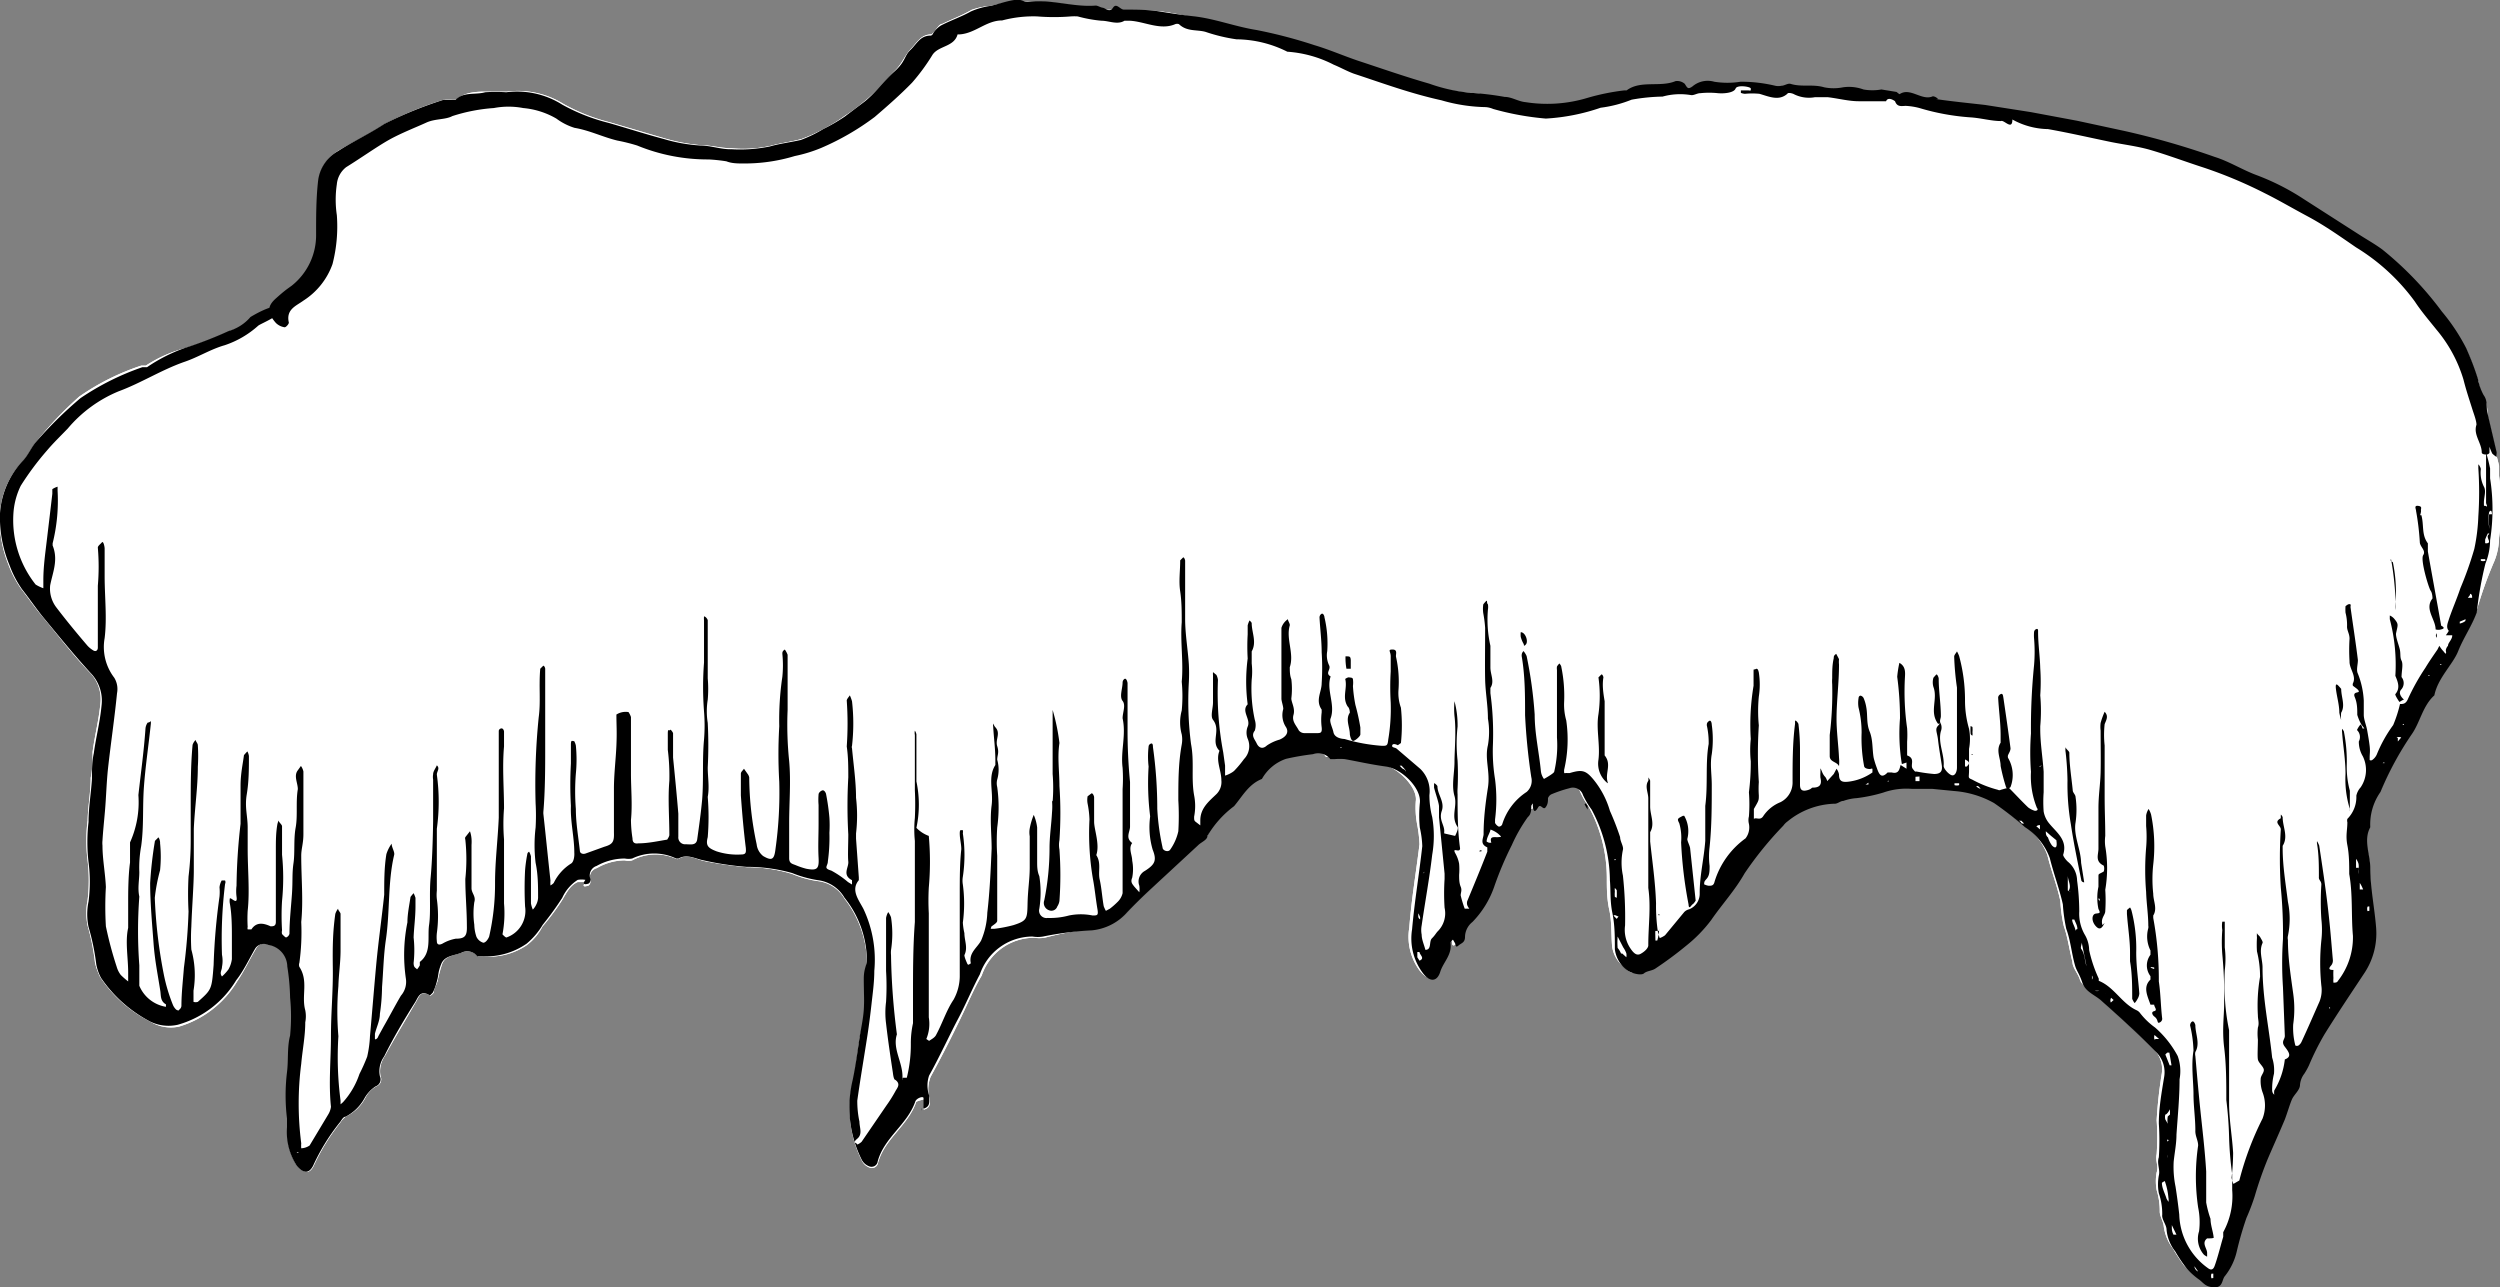 <svg xmlns="http://www.w3.org/2000/svg" viewBox="0 0 80.75 41.58"><rect x="0" y="0" width="80.75" height="41.58" fill="#808080" stroke="none"/><defs><style>.cls-1{fill:#fff;}</style></defs><title>snow-medium</title><g id="Layer_2" data-name="Layer 2"><g id="snow-medium"><path id="void" class="cls-1" d="M80.63,14.67c-.09-.42-.2-.86-.29-1.28,0-.18,0-.37-.13-.56a1.91,1.91,0,0,1-.16-.51c-.13-.34-.23-.7-.38-1a7.2,7.2,0,0,0-.8-1.18,9.71,9.71,0,0,0-1.93-2c-.23-.18-.48-.32-.72-.48-.6-.39-1.2-.78-1.81-1.16a8.3,8.3,0,0,0-1.54-.79c-.45-.17-.87-.42-1.33-.56a24.57,24.57,0,0,0-2.91-.85l-1.55-.33-1.49-.28c-.48-.08-1-.16-1.47-.22s-1-.13-1.6-.2c-.07,0-.12-.09-.15-.09-.35.17-.73-.31-1.07-.06,0,0-.07-.06-.11-.08l-.49-.08c-.19,0-.37.05-.59-.06a1.18,1.18,0,0,0-.64,0,1.66,1.66,0,0,1-.63,0c-.36-.11-.7,0-1.06-.12-.1,0-.21.05-.32.07a.64.64,0,0,1-.2,0,4.22,4.22,0,0,0-1.11-.14,2.48,2.48,0,0,1-.86,0,.7.7,0,0,0-.68.15c-.15.09-.17.06-.26-.07a.39.39,0,0,0-.31-.1c-.48.21-1.12,0-1.58.3,0,0,0,0-.07,0a6.6,6.6,0,0,0-1.19.24,4.42,4.42,0,0,1-2,.14c-.23,0-.45-.13-.68-.17S47.82,3,47.47,3a5.3,5.3,0,0,1-1.37-.28c-.78-.23-1.55-.5-2.32-.76-.46-.16-.92-.35-1.4-.49A17.57,17.57,0,0,0,40.52,1c-.65-.1-1.3-.36-2-.44C38.17.48,37.79.4,37.41.36s-.77,0-1.15,0c-.12,0-.33-.1-.35-.06s-.22,0-.33,0-.16-.07-.23-.07C34.63.23,33.89,0,33.17.06c-.14,0-.31-.07-.44,0A6.18,6.18,0,0,0,32,.19a2.35,2.35,0,0,0-.62.13c-.31.18-.63.3-.94.45-.11,0-.19.18-.29.28s0,.06-.06.06c-.35,0-.48.28-.66.46s-.31.51-.52.71-.6.69-1,1a5.22,5.22,0,0,1-.62.46,5.16,5.16,0,0,1-.68.42,5.26,5.26,0,0,1-.72.33c-.33.09-.67.13-1,.22a4.06,4.06,0,0,1-1.25.08c-.34,0-.68-.1-1-.1a6,6,0,0,1-1.17-.22l-1.77-.52a6,6,0,0,1-1.51-.6,2.78,2.78,0,0,0-1.81-.39c-.22,0-.47,0-.69,0s-.68,0-.94.25c0,0-.09,0-.14,0a.55.55,0,0,0-.24,0A11.36,11.36,0,0,0,12.44,4c-.48.33-1,.56-1.51.87a1.31,1.31,0,0,0-.64,1.06c0,.56,0,1.13,0,1.69a2.12,2.12,0,0,1-.81,1.65c-.17.13-.34.28-.5.43a.47.47,0,0,0-.21.28v0a6.39,6.39,0,0,1-.59.25l0,0a1.23,1.23,0,0,1-.7.44A9.72,9.72,0,0,1,6,11.24a4.3,4.3,0,0,0-1.29.57l-.15,0a7.74,7.74,0,0,0-2,1A11.69,11.69,0,0,0,1.15,14.3c-.13.18-.23.39-.37.56A2.64,2.64,0,0,0,0,16.58a3.81,3.81,0,0,0,.27,1.65A3.42,3.42,0,0,0,.67,19c.21.27.41.56.64.84.52.62,1,1.26,1.57,1.86a1.23,1.23,0,0,1,.36,1.05c-.05.52-.18,1-.25,1.54,0,.27,0,.55-.06.83,0,.46-.09.93-.1,1.38a5.14,5.14,0,0,0,0,1.3,5.41,5.41,0,0,1,0,1.27,2.09,2.09,0,0,0,0,.83,7.4,7.4,0,0,1,.24,1.21,2.6,2.6,0,0,0,.16.44A4.23,4.23,0,0,0,4.86,33a1.26,1.26,0,0,0,.92.16A3.28,3.28,0,0,0,7.66,31.7c.23-.34.4-.71.61-1.06.09-.16.22-.19.42-.13a.73.73,0,0,1,.63.7,8.74,8.74,0,0,1,.09,1,9.93,9.93,0,0,1,0,1.22c-.07.4-.06.8-.11,1.2a5.64,5.64,0,0,0,0,1.48,2.81,2.81,0,0,0,0,.29,1.94,1.94,0,0,0,.3,1.26c.23.25.4.26.53,0a6.93,6.93,0,0,1,.86-1.4.73.73,0,0,1,.19-.2,1.39,1.39,0,0,0,.62-.6.9.9,0,0,1,.35-.37.24.24,0,0,0,.14-.33.86.86,0,0,1,.14-.65c.32-.59.67-1.16,1-1.74.09-.14.15-.42.47-.21a.3.3,0,0,0,.11-.1c0-.13.1-.26.13-.4a4.42,4.42,0,0,1,.14-.52c.1-.28.41-.28.65-.38a.44.44,0,0,1,.51.13s.11,0,.16,0A2.16,2.16,0,0,0,17,30.54a1.73,1.73,0,0,0,.52-.61,7.67,7.67,0,0,0,.64-.86c.14-.23.25-.47.5-.58.06,0,.17,0,.25,0-.16.21.06.12.09.12a.16.16,0,0,0,.07-.16.31.31,0,0,1,.21-.41,1.81,1.81,0,0,1,.9-.25.48.48,0,0,0,.24,0,1.61,1.61,0,0,1,1.42-.05.09.09,0,0,0,.08,0c.27-.17.54,0,.82.07a12.39,12.39,0,0,0,1.38.2,5,5,0,0,1,1.47.22,3.33,3.33,0,0,0,.83.23,1.15,1.15,0,0,1,.86.57A3.4,3.4,0,0,1,28,31c0,.22-.07.44-.08.66s0,.65,0,1-.09.56-.15.85c-.07.47-.12,1-.21,1.41a3.67,3.67,0,0,0,.29,2.59.45.45,0,0,0,.23.2.2.2,0,0,0,.28-.15c.21-.77.95-1.19,1.22-1.93,0-.07.17-.09.26-.12s0,.17,0,.25a.11.11,0,0,0,0,.08c.24-.06.2-.24.17-.41a1.1,1.1,0,0,1,.05-.65c.33-.6.64-1.21.94-1.83s.45-1,.71-1.44a1.79,1.79,0,0,1,1.69-1.22,1.27,1.27,0,0,0,.34,0A10.52,10.52,0,0,1,35.28,30a1.77,1.77,0,0,0,1.11-.53c.25-.29.54-.55.83-.83l1.48-1.39c.12-.08.26-.16.31-.29a3.4,3.4,0,0,1,.72-1c.27-.31.48-.71.9-.86a1.42,1.42,0,0,1,.78-.67,7.89,7.89,0,0,1,.87-.15c.2,0,.4-.06.55.17,0,0,.1,0,.16,0l.32,0c.44.08.88.18,1.33.24s1.16.72,1.09,1.19a2.9,2.9,0,0,0,.05.78,4.39,4.39,0,0,1,.07.61c-.11.9-.26,1.78-.33,2.69a1.83,1.83,0,0,0,.32,1.37c.25.33.47.34.59,0s.39-.54.33-.93c0,0,.05-.07.08-.1a1.34,1.34,0,0,0,.06.12c0,.05,0,.18.12.08s.24-.1.21-.29a.57.57,0,0,1,.25-.48,3.19,3.19,0,0,0,.69-1.13,9.92,9.92,0,0,1,.57-1.35,5.1,5.1,0,0,1,.52-.91,1,1,0,0,0,.11-.36s0-.05.05-.08,0,0,0,.08c0,.23.09.17.16,0s.15,0,.24,0c0-.11,0-.2.08-.3s.06-.11.11-.13a5.62,5.62,0,0,1,.58-.19.35.35,0,0,1,.45.22,2.83,2.83,0,0,0,.27.47,4.81,4.81,0,0,1,.59,2.28c0,.36,0,.7.08,1.06s.06.78.09,1.17a1,1,0,0,0,.36.65c.14.15.34.33.58.12.08-.06.24-.07.35-.14.34-.24.7-.47,1-.73a5,5,0,0,0,.81-.84c.35-.51.77-1,1.08-1.51a10.72,10.72,0,0,1,1.24-1.54.47.47,0,0,1,.14-.14,2.63,2.63,0,0,1,1.52-.57c.1,0,.2-.07.29-.08a3.74,3.74,0,0,1,.42-.11,4,4,0,0,0,.86-.17,2.29,2.29,0,0,1,.92-.12c.24,0,.46,0,.68,0s.46,0,.7.07a3.41,3.41,0,0,1,1.3.38c.36.23.68.53,1,.79a2,2,0,0,1,.81,1c.12.5.32,1,.42,1.49a4.65,4.65,0,0,0,.11.8c.13.37.18.77.28,1.16,0,.19.18.37.24.57s.4.4.61.58c.61.54,1.2,1.09,1.79,1.68a.92.92,0,0,1,.24.81,14.67,14.67,0,0,0-.16,1.47,8,8,0,0,1,0,1.1c-.05.21.07.39,0,.59a1.56,1.56,0,0,0,0,.57,2.32,2.32,0,0,1,.1.7c0,.14.12.32.13.48a1.5,1.5,0,0,0,.29.7,6.49,6.49,0,0,0,.36.55,2.86,2.86,0,0,0,.41.36.86.86,0,0,0,.49.25c.29,0,.24-.24.35-.37a1.82,1.82,0,0,0,.38-.79c.11-.37.18-.73.32-1.08s.19-.47.27-.71a9.93,9.93,0,0,1,.4-1.2c.19-.42.38-.84.55-1.27.1-.21.14-.43.24-.65s.23-.31.26-.48a.65.65,0,0,1,.15-.35q.07-.12.15-.27a10.26,10.26,0,0,1,.49-1c.41-.66.84-1.3,1.26-1.95A2.31,2.31,0,0,0,76.72,30,15.74,15.74,0,0,1,76.54,28c0-.44-.26-.9,0-1.32a1.72,1.72,0,0,1,.34-1.13,10.3,10.3,0,0,1,1-1.86c.28-.39.36-.92.73-1.26.13-.57.57-.93.78-1.44s.45-.81.6-1.25a13,13,0,0,1,.58-1.62,2.09,2.09,0,0,0,.15-.75,6.84,6.84,0,0,0,0-2c0-.11,0-.22,0-.33l-.07-.28-.06,0c0-.09,0-.15,0-.17s0,.11,0,.22l.06,0S80.66,14.71,80.63,14.67ZM51.57,26.1s0-.08,0-.11-.06-.08-.09-.09h.07c.05.1.09.14.11.19ZM52.23,30c0,.05,0,.05,0,.05A.09.09,0,0,0,52.23,30Zm0-1.82.08-.05C52.25,28.2,52.22,28.19,52.19,28.17Zm1.32,1.39c0-.08.05-.07.08,0ZM70.86,40.9c0,.06.06.12.1.17A.21.21,0,0,1,70.86,40.9Zm.65.42a.5.5,0,0,1,0-.16h.07ZM76.44,29.4a.18.18,0,0,1,0-.15h.06A.34.34,0,0,0,76.44,29.4Z"/><path id="fill2" class="cls-1" d="M80.63,14.67c-.09-.42-.2-.86-.29-1.28,0-.18,0-.37-.13-.56a1.91,1.91,0,0,1-.16-.51c-.13-.34-.23-.7-.38-1a7.2,7.2,0,0,0-.8-1.18,9.71,9.71,0,0,0-1.93-2c-.23-.18-.48-.32-.72-.48-.6-.39-1.2-.78-1.81-1.16a8.3,8.3,0,0,0-1.54-.79c-.45-.17-.87-.42-1.33-.56a24.57,24.57,0,0,0-2.91-.85l-1.55-.33-1.49-.28c-.48-.08-1-.16-1.47-.22s-1-.13-1.6-.2c-.07,0-.12-.09-.15-.09-.35.17-.73-.31-1.07-.06,0,0-.07-.06-.11-.08l-.49-.08c-.19,0-.37.05-.59-.06a1.18,1.18,0,0,0-.64,0,1.66,1.66,0,0,1-.63,0c-.36-.11-.7,0-1.06-.12-.1,0-.21.05-.32.07a.64.64,0,0,1-.2,0,4.22,4.22,0,0,0-1.11-.14,2.48,2.48,0,0,1-.86,0,.7.7,0,0,0-.68.15c-.15.09-.17.06-.26-.07a.39.39,0,0,0-.31-.1c-.48.21-1.12,0-1.58.3,0,0,0,0-.07,0a6.6,6.6,0,0,0-1.19.24,4.42,4.42,0,0,1-2,.14c-.23,0-.45-.13-.68-.17S47.82,3,47.47,3a5.3,5.3,0,0,1-1.37-.28c-.78-.23-1.55-.5-2.32-.76-.46-.16-.92-.35-1.4-.49A17.57,17.57,0,0,0,40.52,1c-.65-.1-1.3-.36-2-.44C38.17.48,37.79.4,37.41.36s-.77,0-1.15,0c-.12,0-.33-.1-.35-.06s-.22,0-.33,0-.16-.07-.23-.07C34.63.23,33.89,0,33.17.06c-.14,0-.31-.07-.44,0A6.18,6.18,0,0,0,32,.19a2.35,2.35,0,0,0-.62.13c-.31.18-.63.3-.94.45-.11,0-.19.18-.29.28s0,.06-.06.06c-.35,0-.48.28-.66.46s-.31.51-.52.71-.6.69-1,1a5.22,5.22,0,0,1-.62.46,5.16,5.16,0,0,1-.68.42,5.26,5.26,0,0,1-.72.33c-.33.09-.67.13-1,.22a4.06,4.06,0,0,1-1.25.08c-.34,0-.68-.1-1-.1a6,6,0,0,1-1.17-.22l-1.77-.52a6,6,0,0,1-1.51-.6,2.78,2.78,0,0,0-1.81-.39c-.22,0-.47,0-.69,0s-.68,0-.94.25c0,0-.09,0-.14,0a.55.55,0,0,0-.24,0A11.36,11.36,0,0,0,12.44,4c-.48.33-1,.56-1.51.87a1.31,1.31,0,0,0-.64,1.06c0,.56,0,1.13,0,1.69a2.12,2.12,0,0,1-.81,1.65c-.17.13-.34.28-.5.43a.47.47,0,0,0-.21.28v0a6.39,6.39,0,0,1-.59.25l0,0a1.23,1.23,0,0,1-.7.44A9.72,9.72,0,0,1,6,11.24a4.3,4.3,0,0,0-1.29.57l-.15,0a7.74,7.74,0,0,0-2,1A11.69,11.69,0,0,0,1.15,14.3c-.13.18-.23.39-.37.56A2.64,2.64,0,0,0,0,16.58a3.81,3.81,0,0,0,.27,1.65A3.42,3.42,0,0,0,.67,19c.21.27.41.56.64.84.52.62,1,1.26,1.57,1.86a1.23,1.23,0,0,1,.36,1.05c-.05.52-.18,1-.25,1.54,0,.27,0,.55-.06.83,0,.46-.09.93-.1,1.38a5.14,5.14,0,0,0,0,1.3,5.41,5.41,0,0,1,0,1.27,2.09,2.09,0,0,0,0,.83,7.4,7.4,0,0,1,.24,1.21,2.6,2.6,0,0,0,.16.44A4.23,4.23,0,0,0,4.86,33a1.26,1.26,0,0,0,.92.16A3.28,3.28,0,0,0,7.66,31.7c.23-.34.4-.71.61-1.06.09-.16.22-.19.42-.13a.73.73,0,0,1,.63.7,8.74,8.74,0,0,1,.09,1,9.93,9.93,0,0,1,0,1.22c-.07.4-.06.8-.11,1.2a5.64,5.64,0,0,0,0,1.48,2.81,2.81,0,0,0,0,.29,1.94,1.94,0,0,0,.3,1.26c.23.25.4.26.53,0a6.93,6.93,0,0,1,.86-1.4.73.73,0,0,1,.19-.2,1.39,1.39,0,0,0,.62-.6.9.9,0,0,1,.35-.37.24.24,0,0,0,.14-.33.86.86,0,0,1,.14-.65c.32-.59.67-1.16,1-1.74.09-.14.15-.42.47-.21a.3.3,0,0,0,.11-.1c0-.13.1-.26.13-.4a4.42,4.42,0,0,1,.14-.52c.1-.28.41-.28.65-.38a.44.44,0,0,1,.51.13s.11,0,.16,0A2.16,2.16,0,0,0,17,30.54a1.73,1.73,0,0,0,.52-.61,7.67,7.67,0,0,0,.64-.86c.14-.23.25-.47.5-.58.06,0,.17,0,.25,0-.16.21.06.12.09.12a.16.16,0,0,0,.07-.16.31.31,0,0,1,.21-.41,1.81,1.81,0,0,1,.9-.25.48.48,0,0,0,.24,0,1.61,1.61,0,0,1,1.42-.05.09.09,0,0,0,.08,0c.27-.17.54,0,.82.07a12.39,12.39,0,0,0,1.38.2,5,5,0,0,1,1.47.22,3.33,3.33,0,0,0,.83.23,1.15,1.15,0,0,1,.86.57A3.4,3.4,0,0,1,28,31c0,.22-.07.44-.08.66s0,.65,0,1-.09.56-.15.85c-.07.47-.12,1-.21,1.41a3.67,3.67,0,0,0,.29,2.59.45.45,0,0,0,.23.2.2.2,0,0,0,.28-.15c.21-.77.95-1.19,1.22-1.93,0-.07.17-.09.26-.12s0,.17,0,.25a.11.11,0,0,0,0,.08c.24-.06.2-.24.17-.41a1.1,1.1,0,0,1,.05-.65c.33-.6.64-1.21.94-1.83s.45-1,.71-1.44a1.79,1.79,0,0,1,1.69-1.22,1.27,1.27,0,0,0,.34,0A10.52,10.52,0,0,1,35.28,30a1.77,1.77,0,0,0,1.11-.53c.25-.29.54-.55.83-.83l1.48-1.39c.12-.08.26-.16.31-.29a3.4,3.4,0,0,1,.72-1c.27-.31.48-.71.9-.86a1.42,1.42,0,0,1,.78-.67,7.89,7.89,0,0,1,.87-.15c.2,0,.4-.06.55.17,0,0,.1,0,.16,0l.32,0c.44.08.88.18,1.33.24s1.16.72,1.09,1.19a2.9,2.9,0,0,0,.05.78,4.39,4.39,0,0,1,.07.61c-.11.9-.26,1.78-.33,2.69a1.83,1.83,0,0,0,.32,1.37c.25.33.47.34.59,0s.39-.54.33-.93c0,0,.05-.07.08-.1a1.34,1.34,0,0,0,.06.12c0,.05,0,.18.12.08s.24-.1.21-.29a.57.57,0,0,1,.25-.48,3.19,3.19,0,0,0,.69-1.13,9.92,9.92,0,0,1,.57-1.35,5.1,5.1,0,0,1,.52-.91,1,1,0,0,0,.11-.36s0-.05.05-.08,0,0,0,.08c0,.23.09.17.16,0s.15,0,.24,0c0-.11,0-.2.08-.3s.06-.11.11-.13a5.62,5.62,0,0,1,.58-.19.35.35,0,0,1,.45.22,2.83,2.83,0,0,0,.27.47,4.81,4.81,0,0,1,.59,2.28c0,.36,0,.7.08,1.06s.06.78.09,1.17a1,1,0,0,0,.36.65c.14.15.34.33.58.12.08-.06.24-.07.35-.14.34-.24.7-.47,1-.73a5,5,0,0,0,.81-.84c.35-.51.77-1,1.08-1.51a10.72,10.72,0,0,1,1.24-1.54.47.47,0,0,1,.14-.14,2.63,2.63,0,0,1,1.52-.57c.1,0,.2-.07.29-.08a3.74,3.74,0,0,1,.42-.11,4,4,0,0,0,.86-.17,2.29,2.29,0,0,1,.92-.12c.24,0,.46,0,.68,0s.46,0,.7.07a3.41,3.41,0,0,1,1.3.38c.36.23.68.53,1,.79a2,2,0,0,1,.81,1c.12.5.32,1,.42,1.49a4.65,4.65,0,0,0,.11.8c.13.37.18.77.28,1.16,0,.19.18.37.24.57s.4.4.61.58c.61.54,1.2,1.09,1.79,1.68a.92.92,0,0,1,.24.81,14.67,14.67,0,0,0-.16,1.47,8,8,0,0,1,0,1.1c-.05.21.07.39,0,.59a1.56,1.56,0,0,0,0,.57,2.32,2.32,0,0,1,.1.7c0,.14.12.32.13.48a1.5,1.5,0,0,0,.29.7,6.49,6.49,0,0,0,.36.55,2.86,2.86,0,0,0,.41.36.86.86,0,0,0,.49.25c.29,0,.24-.24.35-.37a1.82,1.82,0,0,0,.38-.79c.11-.37.18-.73.32-1.08s.19-.47.27-.71a9.93,9.93,0,0,1,.4-1.2c.19-.42.38-.84.55-1.27.1-.21.14-.43.24-.65s.23-.31.26-.48a.65.65,0,0,1,.15-.35q.07-.12.15-.27a10.26,10.26,0,0,1,.49-1c.41-.66.84-1.3,1.26-1.95A2.31,2.31,0,0,0,76.72,30,15.74,15.74,0,0,1,76.54,28c0-.44-.26-.9,0-1.32a1.72,1.72,0,0,1,.34-1.13,10.3,10.3,0,0,1,1-1.86c.28-.39.36-.92.73-1.26.13-.57.57-.93.78-1.44s.45-.81.6-1.25a13,13,0,0,1,.58-1.62,2.09,2.09,0,0,0,.15-.75,6.84,6.84,0,0,0,0-2c0-.11,0-.22,0-.33l-.07-.28-.06,0c0-.09,0-.15,0-.17s0,.11,0,.22l.06,0S80.66,14.71,80.63,14.67ZM51.57,26.1s0-.08,0-.11-.06-.08-.09-.09h.07c.05.1.09.14.11.19ZM52.23,30c0,.05,0,.05,0,.05A.09.09,0,0,0,52.23,30Zm0-1.82.08-.05C52.25,28.2,52.22,28.19,52.19,28.17Zm1.32,1.39c0-.08.05-.07.08,0ZM70.86,40.9c0,.06.06.12.1.17A.21.21,0,0,1,70.86,40.9Zm.65.42a.5.5,0,0,1,0-.16h.07ZM76.44,29.4a.18.18,0,0,1,0-.15h.06A.34.34,0,0,0,76.44,29.4Z"/><path id="fill" d="M64.88,25.44c.21.21.41.43.63.64a.65.65,0,0,0,.22.11s.14,0,.06-.1a2.73,2.73,0,0,1-.19-1.16,8.56,8.56,0,0,1,0-1.24,20.13,20.13,0,0,1,.1-2.2,5.1,5.1,0,0,0,0-.87,1.27,1.27,0,0,1,0-.2s0-.07.07-.1.06.06.06.09c0,.39.06.78.07,1.17a6.47,6.47,0,0,1,0,.88,5.64,5.64,0,0,1,0,1s0,.06,0,.09c0,.46.08.92.11,1.38,0,.22,0,.44,0,.66a4.28,4.28,0,0,0,0,.62.82.82,0,0,0,.19.4c.24.29.59.53.44,1,0,.05.09.17.16.23a.8.8,0,0,1,.29.6,7.61,7.61,0,0,1,.07,1,1.36,1.36,0,0,0,.19.77,1,1,0,0,1,.13.48,4.33,4.33,0,0,0,.31.92s0,.07,0,.07c.5.2.74.73,1.22.95a.29.29,0,0,1,.12.1,2.33,2.33,0,0,0,.48.46,3.26,3.26,0,0,1,.73.92,1.44,1.44,0,0,1,.06.75c0,.6-.06,1.19-.1,1.79,0,.29-.06.58-.09.87a3.16,3.16,0,0,0,.06.81q.07.45.12.9a2.2,2.2,0,0,0,.94,1.74c.16.11.2-.08.22-.13.1-.29.17-.59.26-.89,0,0,0-.11,0-.15a2.43,2.43,0,0,0,.29-1.36c0-.17,0-.34,0-.51A10.88,10.88,0,0,1,72,36.74a12.09,12.09,0,0,0-.09-1.21c0-.57,0-1.13-.07-1.7s0-1,0-1.44a13.82,13.82,0,0,0-.06-1.57,5.09,5.09,0,0,1,0-.78.86.86,0,0,1,0-.27h.08s0,.06,0,.09c0,.24,0,.49,0,.74a3,3,0,0,1,0,.74,8,8,0,0,0,0,.83A7.07,7.07,0,0,0,72,33.28c0,.24,0,.47,0,.7s0,.44,0,.66,0,.67,0,1c0,.53.1,1.07.13,1.6a7.16,7.16,0,0,1-.05.8.89.89,0,0,0,.06.2l.19-.11s0,0,0,0a9.76,9.76,0,0,1,.75-2,1.18,1.18,0,0,0,0-.85,1.07,1.07,0,0,1-.06-.43c0-.11.12-.21.1-.31s-.17-.21-.19-.32,0-.43,0-.64a1.71,1.71,0,0,1,0-.39c.05-.14,0-.26,0-.39A5.38,5.38,0,0,1,73,31.55a3.4,3.4,0,0,0-.1-.82,3.31,3.31,0,0,1,0-.44.92.92,0,0,1,0-.16c0,.05.08.09.11.15s.09.14.07.18c-.12.26,0,.53,0,.79,0,1,.21,1.94.31,2.91a1.31,1.31,0,0,1,.06.52,2.07,2.07,0,0,0-.06.5c0,.06,0,.12.07.18a.37.37,0,0,1,0-.14,2.47,2.47,0,0,0,.34-1c.24-.09.13-.24,0-.41s0-.23,0-.35l-.06-1.57a11.67,11.67,0,0,1,0-1.56,15.25,15.25,0,0,0-.07-1.66,14.78,14.78,0,0,1,0-1.88c0-.13-.25-.23,0-.36,0,0,0-.08,0-.11s.06.06.06.08c0,.31.19.62,0,.92,0,0,0,.05,0,.08,0,.58.1,1.16.17,1.73a2.71,2.71,0,0,1,0,1.1.3.3,0,0,0,0,.13c0,.58.09,1.15.17,1.73a3.5,3.5,0,0,1,0,1,2.25,2.25,0,0,0,.07.68.11.11,0,0,0,.1,0,.29.29,0,0,0,.1-.12c.2-.43.39-.87.58-1.3a1,1,0,0,0,.06-.51,7.24,7.24,0,0,1,0-1.47,3,3,0,0,0,0-.68,8.43,8.43,0,0,1,0-1.12c0-.12-.09-.14-.08-.24,0-.36,0-.72-.06-1.08a.24.24,0,0,1,0-.08.91.91,0,0,1,.07.14c.1.66.2,1.32.28,2s.11,1.12.16,1.68a.25.25,0,0,1-.05.19c-.09.1-.09.15.07.15a2.17,2.17,0,0,0,0,.26.8.8,0,0,0,0,.15c.05,0,.12,0,.14-.05a2.28,2.28,0,0,0,.49-1.46c-.06-.66,0-1.33-.12-2,0-.3,0-.62-.06-.93s0-.49,0-.74a.2.2,0,0,1,0-.11,1,1,0,0,0,.29-.75.59.59,0,0,1,.14-.27,1,1,0,0,0,.07-1,.92.92,0,0,1-.13-.48.31.31,0,0,0-.06-.37s.06-.13.12-.18a.3.3,0,0,1,.06.13l.06,0-.1-.13a1.58,1.58,0,0,1-.13-.31c0-.19,0-.38-.08-.57s.14-.13.13-.19-.12-.12-.19-.18a.11.11,0,0,1,0-.08c.12-.24-.12-.47-.11-.71a5.92,5.92,0,0,1,0-.73c0-.17-.09-.27-.08-.41a1.58,1.58,0,0,0-.05-.43,1.52,1.52,0,0,1,0-.21s.06-.05.09-.06a.1.1,0,0,1,.07,0,.12.12,0,0,1,0,.08c.08.58.17,1.15.24,1.72,0,.15-.06.32,0,.44a2.72,2.72,0,0,1,.19.87c0,.15,0,.31,0,.46s.08.33.11.5.06.34.08.51,0,.25,0,.37,0,.07,0,.08a.08.08,0,0,0,.08,0,.43.43,0,0,0,.15-.18,4.38,4.38,0,0,1,.53-.95,4.17,4.17,0,0,0,.22-.68c.1,0,.19,0,.26-.17a7.06,7.06,0,0,1,.56-1c.12-.2.26-.4.39-.59l.06-.12s.07.11.11.15.08.11.1.1,0-.08,0-.11a.27.27,0,0,1,.07-.14c0-.08.08-.15.12-.25s0-.16,0-.16c-.23-.13-.13-.31-.09-.45.11-.33.25-.64.37-1a11.26,11.26,0,0,0,.45-1.27,6,6,0,0,0,.13-1.05,11.67,11.67,0,0,0,0-1.56s0-.07,0-.11.09.11.08.15a1,1,0,0,0,.1.56c.08.14,0,.34,0,.51s0,.08.07.12,0-.07,0-.11c0-.38,0-.76,0-1.14,0,0,0-.44,0-.48a4.77,4.77,0,0,1,.13.51c0,.1,0,.21,0,.32a6.46,6.46,0,0,1,0,2,2,2,0,0,1-.15.75A11.7,11.7,0,0,0,80,19.78c-.16.44-.43.82-.6,1.25s-.66.87-.77,1.43c-.38.34-.46.88-.74,1.27a10.29,10.29,0,0,0-1,1.85,1.82,1.82,0,0,0-.33,1.14c-.23.42,0,.88,0,1.31,0,.65.14,1.3.19,1.95a2.32,2.32,0,0,1-.4,1.48c-.43.65-.86,1.29-1.27,1.95a8.48,8.48,0,0,0-.5,1,2.34,2.34,0,0,1-.15.27.68.68,0,0,0-.14.36c0,.17-.19.31-.26.47s-.15.44-.23.65c-.18.43-.37.85-.55,1.27a12.15,12.15,0,0,0-.42,1.2,6.86,6.86,0,0,1-.27.71,10.77,10.77,0,0,0-.31,1.07,2,2,0,0,1-.38.8c-.11.12-.06.38-.35.37s-.34-.14-.49-.25a2.29,2.29,0,0,1-.4-.36,4.81,4.81,0,0,1-.37-.55,1.33,1.33,0,0,1-.28-.7c0-.16-.16-.33-.14-.48a2.05,2.05,0,0,0-.11-.7,1.56,1.56,0,0,1,0-.57c.05-.2-.07-.38,0-.59a7.89,7.89,0,0,0,0-1.09c0-.5.09-1,.17-1.49a.91.91,0,0,0-.24-.8c-.58-.59-1.18-1.14-1.79-1.68-.21-.19-.51-.28-.61-.58s-.19-.38-.24-.57c-.11-.39-.14-.79-.28-1.17a5.55,5.55,0,0,1-.11-.79c-.11-.5-.3-1-.42-1.49a2,2,0,0,0-.8-1,11.14,11.14,0,0,0-1-.78,3.12,3.12,0,0,0-1.29-.39l-.71-.07c-.22,0-.43,0-.66,0a2.25,2.25,0,0,0-.92.12,5.06,5.06,0,0,1-.86.18,1.57,1.57,0,0,0-.43.09c-.1,0-.19.1-.29.09a2.51,2.51,0,0,0-1.51.57.62.62,0,0,0-.14.14,11.38,11.38,0,0,0-1.25,1.54c-.31.55-.73,1-1.08,1.51a4.55,4.55,0,0,1-.81.83,12,12,0,0,1-1,.74c-.11.07-.27.07-.36.15s-.42,0-.57-.12a1,1,0,0,1-.37-.66c0-.39,0-.78-.08-1.17s-.05-.7-.08-1.06a4.93,4.93,0,0,0-.59-2.28,2.78,2.78,0,0,1-.28-.47.34.34,0,0,0-.44-.22,4.1,4.1,0,0,0-.59.2.24.24,0,0,0-.1.12c0,.1,0,.2-.08.3s-.16-.14-.24,0-.15.18-.17-.05c0,0,0-.05,0-.08a.35.35,0,0,0-.05.08c0,.12,0,.27-.11.36a5.1,5.1,0,0,0-.52.91,10.7,10.7,0,0,0-.57,1.35,3.07,3.07,0,0,1-.7,1.13.63.63,0,0,0-.24.48c0,.19-.12.2-.21.28s-.09,0-.11-.07l-.07-.12s-.08.07-.08.1c.06.39-.23.62-.33.94s-.34.36-.59,0a1.86,1.86,0,0,1-.32-1.37c.08-.9.23-1.79.33-2.69a3.19,3.19,0,0,0-.08-.6,4,4,0,0,1,0-.78c.07-.48-.58-1.12-1.09-1.19s-.89-.16-1.33-.24a1.84,1.84,0,0,0-.33,0s-.13,0-.14,0a.5.5,0,0,0-.56-.16,8.32,8.32,0,0,0-.87.15,1.42,1.42,0,0,0-.78.65c-.43.17-.63.56-.9.88A3.24,3.24,0,0,0,39,27c0,.13-.2.2-.3.3l-1.49,1.38c-.29.27-.57.54-.84.83a1.75,1.75,0,0,1-1.1.54,10.5,10.5,0,0,0-1.58.2,1,1,0,0,1-.34,0,1.8,1.8,0,0,0-1.7,1.22c-.25.47-.47,1-.71,1.45s-.6,1.23-.93,1.82a1,1,0,0,0,0,.64c0,.18.06.36-.18.43a.16.16,0,0,1,0-.09c0-.08,0-.17,0-.25s-.24,0-.27.12c-.26.74-1,1.15-1.21,1.92a.2.2,0,0,1-.28.16.45.45,0,0,1-.23-.2,3.76,3.76,0,0,1-.3-2.58c.1-.47.16-.95.23-1.42.05-.29.11-.57.13-.85s0-.65,0-1S28,31.19,28,31A3.25,3.25,0,0,0,27.28,29a1.16,1.16,0,0,0-.86-.57,3.68,3.68,0,0,1-.83-.23A5.34,5.34,0,0,0,24.12,28a9.53,9.53,0,0,1-1.39-.21c-.27-.05-.54-.22-.81-.06,0,0-.05,0-.08,0a1.64,1.64,0,0,0-1.42,0,.64.64,0,0,1-.24,0,1.87,1.87,0,0,0-.91.24.32.32,0,0,0-.2.42.14.14,0,0,1-.06.15s-.26.09-.1-.12a.67.67,0,0,0-.25,0,1.35,1.35,0,0,0-.5.58,10.06,10.06,0,0,1-.63.87,2.37,2.37,0,0,1-.52.61,2.31,2.31,0,0,1-1.42.41c-.06,0-.14,0-.17,0a.41.41,0,0,0-.51-.12c-.23.1-.55.09-.66.37s-.08.35-.13.52a1.9,1.9,0,0,1-.14.4s-.09.1-.1.09c-.31-.2-.38.08-.47.22-.36.57-.71,1.16-1,1.75a.82.82,0,0,0-.14.64.24.24,0,0,1-.14.33,1.13,1.13,0,0,0-.35.37,1.46,1.46,0,0,1-.62.61c-.08,0-.13.12-.19.19a6.66,6.66,0,0,0-.86,1.4c-.14.26-.31.24-.52,0a2,2,0,0,1-.32-1.25c0-.09,0-.19,0-.28a6.27,6.27,0,0,1,0-1.5c.05-.39,0-.8.1-1.18a6.32,6.32,0,0,0,0-1.23,7.18,7.18,0,0,0-.09-1,.72.72,0,0,0-.62-.7.33.33,0,0,0-.43.14c-.2.35-.37.71-.6,1a3.22,3.22,0,0,1-1.89,1.44A1.35,1.35,0,0,1,4.86,33a4.36,4.36,0,0,1-1.6-1.42,1.57,1.57,0,0,1-.15-.43,7.44,7.44,0,0,0-.25-1.21,2,2,0,0,1,0-.82,4.92,4.92,0,0,0,0-1.27,5.64,5.64,0,0,1,0-1.3c0-.46.08-.92.11-1.39,0-.28,0-.56.06-.83.07-.52.2-1,.25-1.54a1.28,1.28,0,0,0-.35-1.05c-.55-.6-1.06-1.23-1.58-1.86-.22-.28-.42-.57-.64-.85a3.32,3.32,0,0,1-.4-.77A4,4,0,0,1,0,16.58a2.75,2.75,0,0,1,.76-1.72c.15-.17.24-.38.38-.56A13.15,13.15,0,0,1,2.6,12.86a8.46,8.46,0,0,1,2-1l.15,0A5.26,5.26,0,0,1,6,11.23a12.46,12.46,0,0,0,1.39-.54,1.44,1.44,0,0,0,.7-.45s0,0,0,0,.79-.49.95-.29-.6.49-.7.57a3.07,3.07,0,0,1-1.08.63c-.46.13-.86.39-1.31.54-.74.26-1.39.68-2.12.95a4.29,4.29,0,0,0-1.64,1.2c-.23.24-.47.47-.68.72a9.19,9.19,0,0,0-.84,1.13,2.38,2.38,0,0,0-.23.81,3.35,3.35,0,0,0,.71,2.38A1.24,1.24,0,0,0,1.4,19c0-.09,0-.18,0-.26,0-.43.06-.85.11-1.27s.12-1,.18-1.52c0-.06,0-.12,0-.15a.67.67,0,0,1,.17-.08c0,.05,0,.09,0,.13a5.71,5.71,0,0,1-.16,1.7s0,.05,0,.07c.19.47,0,.87-.08,1.29a1,1,0,0,0,.2.71c.32.42.65.82,1,1.23A.8.8,0,0,0,3,21c.1.07.16,0,.16-.08,0-.67,0-1.34,0-2a7.22,7.22,0,0,0,0-1.23c0-.06.08-.11.13-.17s.09.14.09.2c0,.3,0,.6,0,.89,0,.67.08,1.35,0,2a1.63,1.63,0,0,0,.31,1.28.7.7,0,0,1,.09.5c-.08.81-.2,1.61-.29,2.42-.05.46-.06.93-.1,1.39s-.06.63-.08.95a.78.78,0,0,0,0,.16c0,.44.09.89.11,1.34a10.77,10.77,0,0,0,0,1.27,12.05,12.05,0,0,0,.35,1.31.79.79,0,0,0,.13.26,2.41,2.41,0,0,0,.24.21v-.29c0-.47-.1-1,0-1.44,0-.27,0-.55,0-.83s0-.85.06-1.28c0-.19,0-.37,0-.56,0,0,0-.07,0-.09a3.16,3.16,0,0,0,.27-1.53c.08-.72.18-1.43.23-2.16a.4.4,0,0,1,.07-.18s.06,0,.1-.05a.4.4,0,0,1,0,.11c-.07.67-.17,1.33-.22,2s0,1.29-.09,1.93a3.87,3.87,0,0,0-.06.84c0,.26-.06.52,0,.79a15,15,0,0,0,0,2.22c0,.22,0,.44,0,.66a1.13,1.13,0,0,0,.86.68s0-.08,0-.08c-.18-.1-.16-.27-.18-.42-.08-.52-.18-1-.22-1.55s-.11-1.31-.11-1.95A12.65,12.65,0,0,1,5,27.19c0-.05.07-.08.1-.13s.08.12.07.17a4.25,4.25,0,0,1,0,.88A5.67,5.67,0,0,0,5,29a15.85,15.85,0,0,0,.29,2.47,5.5,5.5,0,0,0,.3,1,.45.45,0,0,0,.1.14s.09.06.1,0a.16.16,0,0,0,.07-.12c0-.41.05-.82.08-1.23a18.1,18.1,0,0,0,.15-1.82,10.59,10.59,0,0,1,0-1.13,9.55,9.55,0,0,0,.07-1.2c0-.35,0-.7,0-1.05,0-.67,0-1.34.06-2a.39.39,0,0,1,.1-.16c0,.05.07.11.07.17a5.48,5.48,0,0,1,0,.7c0,.66-.1,1.32-.13,2,0,.44,0,.9,0,1.35s-.06,1.2-.08,1.81a6.15,6.15,0,0,0,0,.74A3.08,3.08,0,0,1,6.25,32c0,.07,0,.17,0,.26s0,.1,0,.1a.23.23,0,0,0,.14,0c.45-.4.45-.4.51-1.19a20.16,20.16,0,0,1,.19-2.21,1.6,1.6,0,0,0,0-.3.57.57,0,0,1,.07-.22s.08,0,.11,0a.13.13,0,0,1,0,.11,14.58,14.58,0,0,0-.1,2.29,1,1,0,0,1,0,.39c0,.11-.09.19,0,.31a1.51,1.51,0,0,0,.21-.23.92.92,0,0,0,.11-.33c0-.24,0-.49,0-.74s0-.72-.07-1.08a.5.5,0,0,1,0-.12c0-.12.27.25.22-.08a1.38,1.38,0,0,1,0-.35,18.82,18.82,0,0,1,.13-2c0-.4,0-.82,0-1.22s.07-.69.11-1c0,0,.07-.08.11-.12a.44.44,0,0,1,.05.15c0,.41,0,.82-.07,1.24S8,26.35,8,26.73s0,.47,0,.69c0,.67.07,1.36,0,2a4.43,4.43,0,0,0,0,.52.15.15,0,0,0,0,.08s.11,0,.12,0c.15-.23.36-.22.62-.1.08,0,.17,0,.17-.14s0-.59,0-.89c0-.47,0-1,0-1.44,0-.28,0-.55.05-.83A.76.76,0,0,1,9,26.5c0,.06.11.13.11.19s0,.43,0,.64,0,.19,0,.28a7.43,7.43,0,0,1,0,1.49,7.63,7.63,0,0,0,0,.95.24.24,0,0,0,0,.12s.1.11.13.11a.17.17,0,0,0,.11-.12c0-.42.05-.85.08-1.28s0-.66.05-1,0-.77.07-1.15,0-.83.07-1.24c0-.2-.14-.43,0-.61l.1-.14a.48.48,0,0,1,.08.18c0,.36,0,.73,0,1.09s0,.62,0,.93-.07.47-.07.7c0,.72.07,1.44,0,2.14a7.22,7.22,0,0,1-.06,1.32.19.19,0,0,0,0,.13c.3.46.06.93.19,1.4a1,1,0,0,1,0,.39c0,.45-.09.89-.13,1.34a10.05,10.05,0,0,0,0,2.57,1,1,0,0,0,0,.16A.52.52,0,0,0,10,37l.6-1a.63.63,0,0,0,.09-.25c-.08-.77,0-1.52,0-2.28s.07-1.46.06-2.19,0-1.18.08-1.76a.56.56,0,0,1,.09-.17c0,.06.08.12.08.17,0,.39,0,.79,0,1.18s-.06.77-.07,1.15a9.74,9.74,0,0,0,0,1.62A10.84,10.84,0,0,0,11,35.55s0,.08,0,.12l.08-.07a2.59,2.59,0,0,0,.53-.91,5.62,5.62,0,0,0,.25-.56,3.62,3.62,0,0,0,.09-.66c.07-.77.13-1.53.2-2.29s.18-1.52.26-2.28c0-.43,0-.88.07-1.31a1.2,1.2,0,0,1,.17-.34c0,.13.11.27.08.37-.21.89-.13,1.84-.27,2.76-.07.49-.08,1-.12,1.5a6.25,6.25,0,0,1-.07.87c0,.22-.11.43-.16.64,0,0,0,.11,0,.16s.09,0,.11-.08l.17-.31c.19-.33.36-.66.56-1a.68.68,0,0,0,.16-.55,5.28,5.28,0,0,1,.05-1.82c0-.27.06-.55.1-.82,0,0,.06-.08.1-.12a.94.94,0,0,1,.06.15c0,.09,0,.19,0,.28,0,.35-.05.69-.06,1a3.76,3.76,0,0,1,0,.82c0,.16.06.15.11.21a.6.6,0,0,0,.09-.13s0-.1,0-.11c.39-.3.24-.79.3-1.2s0-1,.05-1.53.07-1.2.08-1.81c0-.45,0-.9,0-1.35a.48.48,0,0,1,0-.17c0-.1.08-.19.12-.29.11.1,0,.19,0,.3a6.41,6.41,0,0,1,0,1.75c0,.25,0,.52,0,.78,0,.41,0,.81,0,1.22a1.23,1.23,0,0,0,0,.27,4,4,0,0,1,0,1.1,1.22,1.22,0,0,0,0,.26c0,.12.08.13.18.08a1.31,1.31,0,0,1,.43-.16c.3,0,.37-.09.36-.41,0-.51-.05-1-.05-1.52a6,6,0,0,0,0-1.27.11.11,0,0,1,0-.08l.15-.19a1,1,0,0,1,.05.24,1.34,1.34,0,0,1,0,.2c0,.47,0,.93,0,1.4,0,.16.15.26.09.45a2.56,2.56,0,0,0,0,.73,1.28,1.28,0,0,0,.07.39.36.36,0,0,0,.22.19c.08,0,.16-.12.19-.2a7.58,7.58,0,0,0,.19-1.73c0-.7.09-1.4.12-2.11,0-.46,0-.93,0-1.4s0-.94,0-1.4c0,0,0-.06.07-.08s.1.07.1.1,0,.32,0,.48c-.06.67,0,1.36,0,2a6.22,6.22,0,0,0,0,1c0,.12,0,.23,0,.35,0,.29,0,.58,0,.87s0,.57,0,.85a3.69,3.69,0,0,1-.05,1s.1.11.13.1a.91.91,0,0,0,.6-1,11.43,11.43,0,0,1,0-1.17,4.46,4.46,0,0,1,.07-.51s0-.06.06-.09a.58.58,0,0,1,.06.15c0,.51,0,1,0,1.52a.89.89,0,0,0,.06.2.57.57,0,0,0,.11-.16.55.55,0,0,0,.06-.22c0-.38,0-.75-.08-1.13a4.83,4.83,0,0,1,0-1.14,6.8,6.8,0,0,0,0-.78,21.47,21.47,0,0,1,.1-2.78c.07-.51,0-1,.05-1.57,0,0,.06-.06.09-.09s.07.06.07.09c0,.35,0,.7,0,1.05,0,.52,0,1.05,0,1.58s0,1.31-.06,2c0,0,0,0,0,.05.08.72.15,1.44.23,2.16a.94.94,0,0,0,0,.16s.09-.05.11-.09a1.52,1.52,0,0,1,.56-.62c.08-.05.11-.23.1-.35,0-.5-.13-1-.11-1.51a12.47,12.47,0,0,1,0-1.37c0-.2,0-.41,0-.61s.07-.08.1-.12a.47.47,0,0,1,.06.15,4.63,4.63,0,0,1,0,.91,7.23,7.23,0,0,0,0,1.14c0,.45.08.9.13,1.35,0,.08.09.12.18.09l.61-.22c.28-.08.32-.17.31-.46,0-.47,0-.94,0-1.41s.06-.94.08-1.4,0-.65,0-1A.56.56,0,0,1,20.3,23a.6.6,0,0,1,.08.16c0,.28,0,.55,0,.82s0,.65,0,1c0,.51.05,1,0,1.51a4,4,0,0,0,.05.59c0,.13.06.18.19.16.31,0,.62-.07.93-.12,0,0,.07-.1.07-.15,0-.58-.05-1.17,0-1.75a6.7,6.7,0,0,0-.05-1c0-.18,0-.35,0-.53s.05-.07.07-.11.09.07.1.1c0,.21,0,.41,0,.62,0,.06,0,.11,0,.17.06.6.12,1.21.17,1.81,0,.25,0,.5,0,.75a.22.22,0,0,0,.24.24c.15,0,.34.05.37-.16.06-.43.12-.85.16-1.29.05-.64,0-1.29.06-1.93a5.59,5.59,0,0,0,0-.91,10.39,10.39,0,0,1,0-1.58c0-.45,0-.9,0-1.36a.65.65,0,0,1,0-.13c.05,0,.12.09.12.13,0,.29,0,.58,0,.87s0,.64,0,1a4,4,0,0,1,0,.69,2.35,2.35,0,0,0,0,.75,13.85,13.85,0,0,1,0,1.44c0,.31.06.64,0,.95a8.07,8.07,0,0,1,0,1.3c-.07.27,0,.35.29.46a2.15,2.15,0,0,0,.79.1c.16,0,.16-.07.15-.21-.07-.56-.12-1.13-.16-1.7,0-.23,0-.47,0-.7,0-.06.07-.11.1-.16l.12.17a.27.27,0,0,1,.05.11,10.59,10.59,0,0,0,.24,2.16.56.56,0,0,0,.21.38c.29.17.36.11.4-.24a13,13,0,0,0,.12-2.16,15.25,15.25,0,0,1,0-1.79,9.49,9.49,0,0,1,.1-1.6,3.68,3.68,0,0,0,0-.74c0-.05,0-.09.08-.14a.7.7,0,0,1,.09.17q0,.39,0,.78l0,1a11.37,11.37,0,0,0,.05,1.65c.06.67,0,1.34,0,2,0,.38,0,.75,0,1.14,0,.16.09.18.2.22a2.42,2.42,0,0,0,.35.12c.36.07.42,0,.4-.36s0-.73,0-1.09V26a2,2,0,0,1,0-.34c0-.05.06-.11.12-.13s.11.07.12.11a7.13,7.13,0,0,1,.11.77,4,4,0,0,1,0,.49,5.56,5.56,0,0,1-.05.92c0,.16-.16.22.11.3a3.05,3.05,0,0,1,.54.37l.13.08c0-.05,0-.13,0-.14-.33-.17-.1-.41-.12-.6s0-.59,0-.88a16.13,16.13,0,0,1,0-1.84c0-.33,0-.66-.05-1a10.5,10.5,0,0,0,0-1.48c0-.05.06-.11.1-.17a1.46,1.46,0,0,1,.07.19,6.31,6.31,0,0,1,0,1.44.11.11,0,0,0,0,.08c.05.54.13,1.08.13,1.6a4.92,4.92,0,0,1,0,1.15s0,.11,0,.17l.09,1.25s0,.07,0,.09c-.27.32,0,.64.15.93a3.85,3.85,0,0,1,.35,2c0,.36-.05.71-.09,1.07s-.08.67-.13,1c-.11.71-.23,1.41-.33,2.12a3.21,3.21,0,0,0,.07.68c0,.19.11.4-.07.55s0,.13,0,.19a.48.48,0,0,0,.14-.09l.8-1.17a4.43,4.43,0,0,0,.29-.46c.05-.1.19-.23,0-.37-.05,0-.07-.15-.08-.23-.08-.53-.16-1.06-.22-1.59a2.74,2.74,0,0,1,0-.7,8.46,8.46,0,0,0,0-1c0-.47,0-.94,0-1.41,0-.1,0-.2,0-.3a.56.56,0,0,1,.07-.19.7.7,0,0,1,.09.17,3.43,3.43,0,0,1,0,1.06.86.86,0,0,0,0,.16,22,22,0,0,0,.19,2.56c-.15.46.19.9.18,1.38a.19.19,0,0,0,0,.1l0-.08c.05,0,.14,0,.14,0a4.42,4.42,0,0,0,.13-1.1,3,3,0,0,1,.07-.66c0-.3,0-.59,0-.88,0-.8,0-1.6.06-2.39,0-.16,0-.38,0-.56,0-.45,0-.89,0-1.33,0-.24,0-.49,0-.73a3.68,3.68,0,0,1,0-.74,8.83,8.83,0,0,0,0-.89c0-.51,0-1,0-1.54,0-.08,0-.17,0-.25a.34.34,0,0,1,0-.14.31.31,0,0,1,.05.12c0,.42,0,.85,0,1.27,0,.09,0,.17,0,.25a3.61,3.61,0,0,1,0,1.5A1.07,1.07,0,0,0,30,27a9.3,9.3,0,0,1,0,1.67,7.73,7.73,0,0,0,0,.83c0,.32,0,.64,0,1s0,.52,0,.78c0,.53,0,1.05,0,1.58a1.27,1.27,0,0,1-.08.7l.09.06c.09-.06.19-.11.23-.2.2-.37.33-.79.56-1.13a1.59,1.59,0,0,0,.2-.75c0-.32,0-.67,0-1s0-.62,0-.92,0-.5,0-.74c0-.49,0-1,.05-1.45,0-.17-.05-.34-.05-.51s.06-.08.1-.11a.37.37,0,0,1,0,.11,4.7,4.7,0,0,1,0,1.4.73.73,0,0,0,0,.25,4.6,4.6,0,0,1,0,1.23,2,2,0,0,0,.05.34c0,.24.12.47,0,.71,0,.06.05.18.09.27s.08,0,.12,0c-.08-.34.2-.5.33-.74a2.51,2.51,0,0,0,.2-.9c.08-.68.11-1.38.14-2.07,0-.46-.06-.94,0-1.4s-.13-.91.12-1.3c0,0,0-.1,0-.16,0-.36-.05-.72-.07-1.08a.29.29,0,0,1,0-.1.6.6,0,0,0,.06.11c.2.2,0,.4.07.62s0,.29,0,.44a1.16,1.16,0,0,1,0,.64.48.48,0,0,0,0,.24,4.79,4.79,0,0,1,0,1.31,7,7,0,0,0,0,.91q0,1.05,0,2.1c0,.07-.12.13-.19.19L32,30s.08,0,.12,0a4.25,4.25,0,0,0,.62-.12c.43-.14.44-.2.45-.68s.07-.79.07-1.19,0-.64,0-1a.72.72,0,0,1,0-.25,2.23,2.23,0,0,1,.13-.44,1.46,1.46,0,0,1,.11.41c0,.37,0,.73,0,1.1,0,.15,0,.31.07.47a3.36,3.36,0,0,1,0,1.05.24.24,0,0,0,.27.3,2.33,2.33,0,0,0,.69-.08,1.91,1.91,0,0,1,.76,0c.15,0,.19,0,.16-.19-.06-.35-.09-.69-.15-1a8.76,8.76,0,0,1-.11-1.91,3.07,3.07,0,0,0-.06-.51.64.64,0,0,1,0-.24s.08-.06.12-.09.09.08.09.12c0,.26,0,.53,0,.79s.19.73.07,1.08c.17.26.05.53.11.79s.08.58.13.86a1,1,0,0,0,.07.15l.13-.07a2.41,2.41,0,0,0,.24-.21.58.58,0,0,0,.17-.29c0-.35,0-.7,0-1,0-.5,0-1,0-1.49,0-.29,0-.58,0-.87a5.3,5.3,0,0,0,0-.69c-.07-.54.12-1.05,0-1.6,0-.19.11-.42,0-.56s0-.4,0-.6c0,0,0-.07.06-.11s.1.1.1.14c0,.48,0,1,0,1.44a17.21,17.21,0,0,0,.08,1.75c0,.48,0,1,0,1.44,0,.17-.16.36.07.53-.13.17,0,.38,0,.57a1.43,1.43,0,0,1,0,.55c-.06.14,0,.2.07.29l.16.18a.74.74,0,0,0,0-.21.39.39,0,0,1,.18-.48c.33-.21.39-.34.25-.69a2.61,2.61,0,0,1-.08-1.07s0,0,0,0a8.7,8.7,0,0,1-.05-1.61,2.83,2.83,0,0,1,0-.65s0-.06.07-.09.07.07.07.11a14.22,14.22,0,0,1,.14,2,7.54,7.54,0,0,0,.17,1.24c0,.11.19.17.25.07a1.64,1.64,0,0,0,.26-.59,8.44,8.44,0,0,0,0-1c0-.6,0-1.2.11-1.8a.91.91,0,0,0,0-.33,1.45,1.45,0,0,1,0-.77,4.82,4.82,0,0,0,0-.93c.06-.63-.05-1.29,0-1.92,0-.33,0-.67-.05-1s0-.64,0-1c0,0,.06-.06.09-.09s.07.07.07.1c0,.38,0,.76,0,1.14s0,.49,0,.74c0,.49.09,1,.12,1.47a5.42,5.42,0,0,1,0,.57,10.79,10.79,0,0,0,.07,2c.11.57,0,1.1.1,1.66a1.78,1.78,0,0,1,0,.69c0,.11,0,.13.07.18l.13.1c0-.05,0-.11,0-.16,0-.39.27-.61.5-.83a.55.55,0,0,0,.18-.47c0-.32-.19-.64-.06-.95-.3-.3.06-.65-.21-1-.09-.12,0-.37,0-.56s0-.59,0-.88a.54.54,0,0,1,0-.1l.11.09a.49.49,0,0,1,.05.16,10.25,10.25,0,0,0,.17,2.34l.06.43c0,.12,0,.31,0,.32s.24-.08.32-.18a3.37,3.37,0,0,0,.29-.35.6.6,0,0,0,.12-.66.53.53,0,0,1,0-.39c.11-.24-.22-.5,0-.72a5.66,5.66,0,0,1,0-1.48,6.77,6.77,0,0,1,0-.78c0-.1,0-.2,0-.29a.76.76,0,0,1,.06-.16s.07.06.07.09c0,.3.17.61,0,.91,0,.11,0,.26,0,.39a2.26,2.26,0,0,1,0,.52,4.76,4.76,0,0,0,.1,1.3.57.57,0,0,1,0,.35c-.13.16,0,.28.06.41s.18.21.33.07a1.4,1.4,0,0,1,.41-.19c.21-.09.31-.23.21-.4a.7.7,0,0,1-.09-.59c0-.09-.05-.22-.06-.32,0-.38,0-.75,0-1.12s0-.79,0-1.18A.52.52,0,0,1,41.6,20c0,.06.07.14.06.2-.13.44.15.91,0,1.35,0,.12,0,.26.05.39a2.53,2.53,0,0,1,0,.62c0,.13.13.32.07.53s.09.34.17.5a.23.23,0,0,0,.18.09c.13,0,.26,0,.39,0s.19,0,.17-.19a1.93,1.93,0,0,1,0-.48s0-.07,0-.09c-.21-.3,0-.57,0-.85a7.71,7.71,0,0,0,0-1c0-.37-.05-.75-.07-1.13,0,0,0-.07.06-.11s.1.07.1.11a3.63,3.63,0,0,1,.09,1.09.75.75,0,0,0,.06.46c.07.14-.14.25.05.36-.15.43.16.91,0,1.35-.05.11.06.3.09.45s.19.21.36.22a5.6,5.6,0,0,0,1.21.22c.15,0,.18,0,.2-.2a6,6,0,0,0,.08-1.2,8.36,8.36,0,0,1,0-1c0-.16,0-.33,0-.49s-.11-.22.06-.22.1.15.11.23a3.67,3.67,0,0,1,.08,1.09,1.41,1.41,0,0,0,.08.56,5.43,5.43,0,0,1,0,1.14s-.1.07-.1.07-.15-.08-.18,0,.09.07.14.11l.76.65a1,1,0,0,1,.3.85,2.82,2.82,0,0,0,.09.71,3.57,3.57,0,0,1,0,1.22c-.09.77-.23,1.52-.34,2.28a.8.8,0,0,0,0,.3c0,.16.08.33.12.49.21,0,.11-.27.21-.37s.12-.15.18-.22a.82.82,0,0,0,.23-.77,7.22,7.22,0,0,1,0-.93v-.17l-.18-1.82c0-.12,0-.24,0-.35s-.11-.41-.16-.61c0,0,0-.09,0-.13s.11.06.11.09c0,.26.24.5.14.79s.08.44.08.66a.21.21,0,0,0,0,.07S47,27,47,27s.12-.23.08-.29c-.23-.34,0-.66-.1-1s0-.74,0-1.1.06-1,0-1.48a2.57,2.57,0,0,1,0-.48s0,0,0-.06l0,.06a3,3,0,0,1,.1.82,5,5,0,0,0,0,1.1,8.84,8.84,0,0,1,0,.89,1.41,1.41,0,0,0,0,.2c0,.58,0,1.16.08,1.74,0,.17-.26-.05-.16.15a1.08,1.08,0,0,1,.13.35,2.17,2.17,0,0,1,0,.36c0,.12,0,.26.05.38s0,.19,0,.28a3.52,3.52,0,0,0,.13.43s.1,0,.15,0a.37.37,0,0,1-.07-.12.25.25,0,0,1,0-.12c.22-.53.44-1.06.65-1.6,0,0,0-.13,0-.14-.25-.11-.13-.28-.12-.42,0-.51.06-1,.14-1.51s-.11-.92,0-1.37a2.51,2.51,0,0,0,0-.86c0-.42-.08-.84-.09-1.26s0-1.11,0-1.67a4,4,0,0,0-.06-.47,1,1,0,0,1,0-.29s.06-.08.1-.11,0,.07.05.11a.52.52,0,0,1,0,.17,3.85,3.85,0,0,0,.08,1.17c0,.24,0,.47,0,.7s.14.45,0,.66c0,0,0,.11,0,.17a9.68,9.68,0,0,1,.08,1.7,5.6,5.6,0,0,0,.07,1.08,5.12,5.12,0,0,1,0,1.3s0,.08,0,.11a.28.28,0,0,0,.12.12.12.12,0,0,0,.11-.07,1.93,1.93,0,0,1,.79-1.05.48.48,0,0,0,.15-.48,19.65,19.65,0,0,1-.2-2c0-.63,0-1.27-.11-1.91,0-.05,0-.1.06-.16a.7.7,0,0,1,.1.16,13.83,13.83,0,0,1,.26,1.89c0,.61.14,1.21.2,1.82a.52.52,0,0,0,.1.26s.31-.17.33-.23a3.71,3.71,0,0,0,.09-1.11c0-.72,0-1.45,0-2.18a.36.36,0,0,1,0-.11.39.39,0,0,1,.08-.1s.06.07.06.11a4.62,4.62,0,0,1,.09,1.17,1.87,1.87,0,0,0,.07.56,4.29,4.29,0,0,1-.07,1.6c0,.15,0,.09.1.1h.08c.4-.12.52-.09.77.21A2.84,2.84,0,0,1,52,26.19a8.78,8.78,0,0,1,.33.85c0,.14.12.3.09.41a2,2,0,0,0,0,.83,12.47,12.47,0,0,1,.07,1.61,1.07,1.07,0,0,0,.17.74c.1.15.2.25.33.18s.26-.19.25-.29c0-.62.09-1.21,0-1.84,0-.43,0-.87,0-1.31s0-1.05,0-1.58c0-.19-.12-.39,0-.57a.35.35,0,0,0,0-.11s.06.08.06.11c0,.28,0,.55,0,.83s.16.56,0,.83c0,.08,0,.2,0,.3.07.66.17,1.33.19,2a5.69,5.69,0,0,0,.06.92,1.52,1.52,0,0,0,.06.2.68.68,0,0,0,.17-.09l.62-.75a.32.32,0,0,1,.16-.09.54.54,0,0,0,.34-.53c0-.56.14-1.12.18-1.68,0-.37,0-.77,0-1.13.09-.68,0-1.38.11-2a2.54,2.54,0,0,0-.06-.6c0-.05,0-.09.07-.14s.09.08.09.12a3.4,3.4,0,0,1,0,.95c-.06.33,0,.65,0,1,0,.65,0,1.32-.07,2a2.49,2.49,0,0,0,0,.61c0,.17,0,.31-.1.42s-.06.11-.08.17a.44.44,0,0,0,.15.05c.09,0,.16,0,.19-.13a2.69,2.69,0,0,1,1-1.4.58.58,0,0,0,.11-.47.49.49,0,0,1,0-.24,5.08,5.08,0,0,0,0-.78,7.61,7.61,0,0,0,.06-1,3.48,3.48,0,0,1,0-.72,7.61,7.61,0,0,1,.09-1.72c0-.12,0-.28,0-.43s0-.07.07-.11.09.07.1.11a2.56,2.56,0,0,1,0,.78,4.82,4.82,0,0,0,0,.93,14,14,0,0,0,0,1.83,3.15,3.15,0,0,0,0,.43c0,.17,0,.16-.16.44,0,.08,0,.21,0,.32.08-.06.21.07.31-.1a1.21,1.21,0,0,1,.55-.44.71.71,0,0,0,.39-.66c0-.62,0-1.25.08-1.87,0,0,0,0,0-.08s.11.06.11.09a7,7,0,0,1,.05.79c0,.39,0,.78,0,1.17,0,.2.11.21.25.17s.11-.08.17-.08c.23,0,.29-.11.24-.32a1,1,0,0,1,0-.17s0-.08,0-.12.05.1.07.14a.44.44,0,0,0,.09.13.45.45,0,0,1,.06.13l0,0L59.23,25l.09-.17a.48.48,0,0,1,.08.18c0,.22.09.26.29.24a1.69,1.69,0,0,0,.79-.3s0-.08,0-.11-.07,0-.08,0-.18,0-.19-.1a4.87,4.87,0,0,1-.08-1.08,3.32,3.32,0,0,0-.1-.81.94.94,0,0,1,0-.29s0-.09.07-.09a.15.15,0,0,1,.1.09,1.29,1.29,0,0,1,.08.28c.05.26,0,.52.11.79s.08.57.13.85a3,3,0,0,0,.1.32c.07.2.14.37.35.15,0,0,.08,0,.13,0,.23.06.25-.1.29-.24l.19.12,0-.2-.15.05a6.12,6.12,0,0,1-.06-1.48,10.17,10.17,0,0,0-.09-1.34,3.5,3.5,0,0,1,.07-.45c.2.11.19.3.18.46a8.32,8.32,0,0,0,.07,1.65,3.24,3.24,0,0,1,0,.44c0,.15,0,.42,0,.44.28.1.09.31.18.43s.08.09.12.09a5.58,5.58,0,0,0,.57.08c.19,0,.28-.07.25-.28s-.09-.54-.12-.81-.11-.35,0-.47,0-.05,0-.06c-.29-.39,0-.79-.15-1.19a.53.53,0,0,1,0-.3s.06-.07.09-.1.08.09.08.13c0,.41.07.81.07,1.21,0,.09-.06.15,0,.25a.33.33,0,0,1,0,.24c-.1.37.12.75.09,1.12,0,.09.16.27.26.3s.17-.1.17-.25,0-.53,0-.79,0-.52,0-.79,0-.66,0-1a8.93,8.93,0,0,1-.09-1c0-.06.06-.11.09-.17a1,1,0,0,1,.07.15,5.41,5.41,0,0,1,.19,1.43,3.25,3.25,0,0,0,.13.92,1.77,1.77,0,0,1,0,.65c0,.24,0,.47,0,.7s-.05.23.1.29a3.6,3.6,0,0,0,.83.33.1.1,0,0,0,.1,0m.66,1h-.08a.19.19,0,0,1,.09.09h.08s0,0-.09-.09m-5.11-1.09-.1,0,0,0a.54.54,0,0,1,.17-.08l.1,0,0-.06a.52.52,0,0,1-.17.09m-8.91.58h-.08a.15.15,0,0,1,.09.09l0,.11,0,0a1.3,1.3,0,0,1-.1-.18M46,28.19l0,.25c0-.07,0-.14,0-.21s0,0,0,0v-.08s0,.05-.08.08m-.43-3.31,0,.11,0,0a1.18,1.18,0,0,1-.11-.18l-.11-.12s0,0-.06,0a.57.57,0,0,0,.11.11s.05,0,.08.07m34.89-7.36c.23,0,0-.18.08-.27s0,0,0-.07a1.47,1.47,0,0,0-.1.22s0,.08,0,.12v.14h0a.18.18,0,0,1,0-.15M67.32,31.33s.08-.07.08-.09c-.05-.27-.11-.53-.16-.8l0-.06s0,0,0,.07-.06.17,0,.22c.13.22.08.44.21.66M48.15,26.74c0,.12-.09.24-.12.36s0,.08.06.12l.08,0c-.07-.23.1-.17.22-.18s.12,0,0-.11a.83.83,0,0,0-.26-.14M52.4,30.8l.13.12a.32.32,0,0,0,0-.13.87.87,0,0,0-.1-.19l-.18-.35a2.23,2.23,0,0,0,0,.37s.06.06.11.18m14.43-2c.15-.15,0-.35,0-.52,0,0,0,0,0,0s0,.31,0,.47a.07.07,0,0,0,.09.06m-.41-1.63L66.25,27l-.17-.15c0,.07,0,.14.07.2a.9.9,0,0,0,.13.26c.11.11.18.08.14-.17m3.52,11s-.11.05-.11.07c0,.17.1.34.15.51l.06.1a.3.3,0,0,0,0-.13,2.11,2.11,0,0,0-.12-.55M80.49,16.61s0-.2-.09-.07a1.26,1.26,0,0,0,0,.48s0,0,0,.06a.3.3,0,0,0,0-.1,1.25,1.25,0,0,1,0-.37M53.58,30.07s-.1,0-.11,0,0,.21,0,.31l.06,0a1.5,1.5,0,0,0,.06-.38m16.5,6,0-.17S70,36,69.94,36a.31.31,0,0,0,0,.16s.06.1.08.14a.62.62,0,0,1,0-.24m-.08-2,.14.35h.06L70.07,34s0,0-.07,0m-2.9-4c0-.1-.06-.2-.1-.3h-.07c0,.1.07.2.1.31s0,0,.07,0m9.12-1.54,0,.26.11,0s-.11-.27-.15-.23m0-.47,0,.2a.53.53,0,0,0,0-.16.47.47,0,0,0,0-.17.48.48,0,0,0-.08-.16c0,.07,0,.14,0,.29m-24,1.53.12.12.06-.08c-.06,0-.13-.09-.18,0m11.37-5.07v.23h.06c.05-.07.15-.13-.06-.23M45.78,30.92l.07.11c.19-.08,0-.19,0-.28l-.07,0s0,0,0,.13m24.41,9,.11,0-.15-.31s0,.06,0,.1a.47.47,0,0,0,.07.24M63.65,23.45l0,0h0a1.93,1.93,0,0,0,0,.24s0,.05.06.07a.41.41,0,0,0,0-.11.81.81,0,0,0,0-.17M52.22,29l0,0h0a2,2,0,0,0,0-.25s0,0-.06-.07a.49.49,0,0,0,0,.12.81.81,0,0,0,0,.17m16,3.43.11-.1-.08-.07a.16.16,0,0,0,0,.17m1.79,4.4L70,36.53c0,.1,0,.2,0,.3s0,0,.07,0M79.64,20s0,0,0,0,0,0,0,0l-.19.08s0,0,0,.06a.42.42,0,0,0,.18-.08M70,37.64v-.27s0,0,0-.07a.29.29,0,0,0,0,.1.51.51,0,0,0,.08.24M45.87,29.71s0-.06,0-.08a.52.52,0,0,0-.06-.13s0,.07,0,.11a.12.12,0,0,0,.1.1m19.95-4.95,0-.11s0,.05,0,.07,0,.09.09,0m11.5-.88,0,.11.11-.13a.21.21,0,0,0-.15,0m-9.84,7.66,0,0h0l0,.16a.11.11,0,0,0,0-.13m2.06,2.05.11,0-.15-.13a.27.27,0,0,0,0,.15M65.8,26.71l.09.08,0-.14s-.11,0-.11.06m14-7.49-.07.09.14,0c0-.06,0-.12-.07-.13M71,41.07l-.12-.17a.2.2,0,0,0,.12.17M64,25.51a.63.63,0,0,0-.11-.12s0,0-.06,0a.24.24,0,0,0,.17.09m7.49,15.8c0-.05,0-.09,0-.14h-.06a.23.23,0,0,0,0,.15m8.84-23.23-.14,0v.05a.19.19,0,0,0,.15,0m-17,7.19-.15,0v.06a.25.25,0,0,0,.15,0m5.89,8,0-.11,0,0s0,.09.09.09m-1.24-1.13L68,32.08s0,.06.06.09M67.8,32l-.14,0V32a.23.23,0,0,0,.15,0m8.52-5.45,0-.11,0,0s0,.09.09.09m.11,2.89s0-.09,0-.14h-.06a.27.27,0,0,0,0,.15m-22.92.16.08,0s-.06,0-.08,0m-1.24-1.43-.08,0s.06,0,.08,0M66.55,28l.08,0s-.06,0-.08,0m-20.62.91-.08,0s.06,0,.08,0m14.42-4.52,0,.11h0c0-.05,0-.09-.08-.1m1.6.69s0,.09,0,.14H62s0-.07,0-.15m-6.64,3.49,0,.05s0,0,0-.05m8.31-4.19.05,0s0-.05-.05,0m13.29.27.06,0s0-.05-.06,0m-16,.59.05,0s0-.05-.05,0M52.24,30l0,.06s0,0,0-.06m14.62-.41,0,0s0-.05,0,0M52.13,27.78l.06,0s0-.06-.06,0M65.76,24l0,0s0,0,0,0m11.84-.59.05,0s0-.06-.05,0m-34.25.73-.06,0s0,.05.06,0m2.84,3,0,0s0,.05,0,0m29.07,5.45,0-.06s-.05,0,0,.06m3.23-10.78-.06,0s0,.05.06,0m.38-.36-.06,0s0,.05.06,0M65.25,26.16l0,0s0-.06,0,0M74.64,34l-.06,0s0,0,.06,0M9.58,37.24l.06,0s0-.05-.06,0M64.35,25.63l0-.05s0,0,0,.05m5.77,13.74,0-.06s0,0,0,.06m-6.49-14,0-.05s0,0,0,.05m-1.36-.17.06,0S62.31,25.2,62.27,25.22Zm.26-22c.55.08,1.07.13,1.59.19l1.47.23,1.5.28,1.53.33a25.49,25.49,0,0,1,2.92.84c.45.14.88.41,1.33.58a7.69,7.69,0,0,1,1.54.78l1.81,1.16c.25.16.5.3.73.47a10.86,10.86,0,0,1,1.92,2,6.31,6.31,0,0,1,.79,1.19,8.73,8.73,0,0,1,.38,1,1.72,1.72,0,0,0,.18.51c.14.19.08.37.12.56l.3,1.28a.86.86,0,0,1,0,.16.85.85,0,0,1-.14-.11,2,2,0,0,1-.09-.22c0,.07,0,.14,0,.2a.13.13,0,0,1-.13.05s-.12,0-.12-.07c0-.3-.28-.57-.17-.89,0-.12-.07-.31-.12-.46-.1-.32-.21-.64-.3-1a4.51,4.51,0,0,0-.87-1.61c-.24-.3-.49-.59-.7-.91a6.61,6.61,0,0,0-1.9-1.75c-.51-.35-1-.7-1.56-1s-.91-.51-1.37-.74a14.46,14.46,0,0,0-2-.84c-.59-.19-1.17-.41-1.76-.58-.4-.11-.81-.16-1.21-.24-.68-.14-1.37-.3-2.05-.42A2.45,2.45,0,0,1,65,3.86h0c0,.37-.27,0-.37.05-.32,0-.65-.1-1-.12A7.49,7.49,0,0,1,62,3.49a2.13,2.13,0,0,0-.44-.07c-.13,0-.28.05-.35-.15,0,0-.22-.17-.29,0,0,0,0,0-.08,0l-.8,0c-.33,0-.66-.09-1-.13-.14,0-.28,0-.42,0a1.08,1.08,0,0,1-.7-.11s-.16-.06-.19,0c-.27.24-.59.09-.9,0a2.48,2.48,0,0,0-.47,0A.44.44,0,0,1,56.23,3s0-.06,0-.08h.17s.06,0,.08,0a.15.15,0,0,0,.07,0s0,0,0-.06-.44-.13-.49,0-.34.17-.57.15a2.72,2.72,0,0,0-.57,0c-.11,0-.21.08-.31.06a2.12,2.12,0,0,0-.91.05,6.12,6.12,0,0,0-1,.1,4,4,0,0,1-1,.26,6.54,6.54,0,0,1-1.77.35,9.07,9.07,0,0,1-1.7-.31.77.77,0,0,0-.24-.06,5.39,5.39,0,0,1-1.43-.22c-1-.22-1.89-.55-2.83-.86-.22-.08-.43-.2-.65-.29a3.84,3.84,0,0,0-1.5-.42h0a3.71,3.71,0,0,0-1.64-.4,5.5,5.5,0,0,1-1-.24c-.28-.08-.6,0-.86-.25a.18.18,0,0,0-.12,0c-.48.21-1-.09-1.47-.11-.06,0-.13,0-.17,0-.23.14-.5,0-.74,0a4.31,4.31,0,0,1-.77-.14,1.7,1.7,0,0,0-.22,0,6.71,6.71,0,0,1-1.09,0,3.93,3.93,0,0,0-1.13.13c-.51,0-.86.41-1.36.45,0,0-.08,0-.08,0-.11.41-.61.36-.81.66a6.5,6.5,0,0,1-.66.9c-.38.39-.79.75-1.21,1.11a8.33,8.33,0,0,1-1.73,1,4.66,4.66,0,0,1-.85.26A5.55,5.55,0,0,1,24,5.28c-.18,0-.36,0-.54-.07a5.51,5.51,0,0,0-.57-.06,6,6,0,0,1-2.31-.45,6,6,0,0,0-.64-.16c-.46-.11-.9-.33-1.38-.41a1.94,1.94,0,0,1-.59-.3,2.58,2.58,0,0,0-1.07-.34,2.54,2.54,0,0,0-.95,0,5.58,5.58,0,0,0-1.34.26c-.22.12-.56.08-.84.21s-.82.34-1.21.56-.91.59-1.38.88a.79.79,0,0,0-.3.55,3.39,3.39,0,0,0,0,1,4.88,4.88,0,0,1-.14,1.58A2.32,2.32,0,0,1,9.8,9.71c-.23.17-.57.28-.47.71,0,.05-.1.16-.14.15a.5.5,0,0,1-.28-.14c-.29-.33-.28-.54,0-.79s.33-.28.51-.41a2.08,2.08,0,0,0,.79-1.67c0-.56,0-1.12.06-1.68a1.27,1.27,0,0,1,.65-1c.48-.31,1-.55,1.5-.88a12.86,12.86,0,0,1,1.92-.78c.06,0,.16,0,.24,0s.12,0,.14,0c.25-.26.64-.15.95-.24a5.07,5.07,0,0,1,.68,0,2.73,2.73,0,0,1,1.81.4,6.16,6.16,0,0,0,1.5.59c.59.17,1.18.36,1.78.52a5.22,5.22,0,0,0,1.18.21c.33,0,.68.13,1,.12a4.76,4.76,0,0,0,1.25-.09c.31-.09.65-.13,1-.21a4.36,4.36,0,0,0,.72-.35,5.9,5.9,0,0,0,.69-.4l.61-.46c.37-.28.63-.67,1-1s.31-.5.52-.7.31-.46.65-.46c0,0,.05,0,.08-.07s.17-.22.28-.27c.31-.16.64-.27.94-.44A2.35,2.35,0,0,1,32,.19c.25-.06.5-.15.76-.19s.31.08.44.06c.73-.1,1.47.18,2.19.12.07,0,.15.06.23.07s.22.17.33,0,.23.06.35.06c.38,0,.77,0,1.15.06s.76.12,1.14.16c.67.08,1.31.33,2,.44a15.6,15.6,0,0,1,1.87.49c.47.14.93.34,1.4.5.76.25,1.53.52,2.3.74a5.42,5.42,0,0,0,1.37.3,9.47,9.47,0,0,1,1.07.13c.23,0,.44.15.68.17a4.48,4.48,0,0,0,2-.14,7.25,7.25,0,0,1,1.18-.24s.06,0,.08,0c.45-.34,1.08-.09,1.58-.3a.37.37,0,0,1,.3.09c.09.15.11.18.26.07a.76.76,0,0,1,.69-.14,2.7,2.7,0,0,0,.85,0,4.7,4.7,0,0,1,1.12.13.47.47,0,0,0,.2,0c.1,0,.21-.09.3-.06.36.11.71,0,1.08.11a1.55,1.55,0,0,0,.61,0,1.35,1.35,0,0,1,.66.07,1.65,1.65,0,0,0,.58,0l.49.08s.09.08.1.07c.34-.23.72.23,1.07.07,0,0,.09,0,.17.09M71.29,40c-.19.15,0,.32,0,.47s0,.08,0,.12a.53.53,0,0,1-.1-.06.78.78,0,0,1-.16-.76A2.36,2.36,0,0,0,71,39,6.86,6.86,0,0,1,71,37c0-.17-.1-.31-.09-.49,0-.39-.06-.78-.06-1.17s-.08-.94,0-1.4a4,4,0,0,0-.11-.82s0-.08.06-.12.1.07.11.11c0,.29.16.59,0,.87a.3.3,0,0,0,0,.13c.05.57.1,1.15.16,1.73s.15,1.32.19,2c0,.32,0,.64,0,1a3.46,3.46,0,0,0,.14.53c0,.2.08.4.1.59C71.53,40,71.4,40,71.29,40ZM34,25.89A5.44,5.44,0,0,0,34,25l0-.27c0-.18,0-.35,0-.52,0-.42,0-.85,0-1.27,0,0,0-.05,0-.08s0,.05,0,.07A6.59,6.59,0,0,1,34.22,24c-.07.45,0,.93,0,1.39a12.78,12.78,0,0,1,0,1.75.8.8,0,0,0,0,.3,11.5,11.5,0,0,1,0,1.66.45.45,0,0,1-.07.18.2.2,0,0,1-.27.12.25.25,0,0,1-.15-.32,8.57,8.57,0,0,0,.17-1.69c0-.38.06-.76.08-1.15a2.09,2.09,0,0,0,0-.38m34,3.95c-.07.13-.14.27-.29.1s-.12-.38,0-.4.17,0,.09-.15a1.74,1.74,0,0,1,0-.72c0-.11,0-.21,0-.32s0-.07.17-.17a.29.29,0,0,0,0-.19c-.29-.14-.17-.35-.17-.55,0-.43,0-.87,0-1.3s.06-.77.07-1.16,0-.9,0-1.35a1,1,0,0,1,0-.25,2.6,2.6,0,0,1,.13-.36c.13.14.06.25,0,.4a3.19,3.19,0,0,0,0,.69c0,.54,0,1.08,0,1.61S68,26.55,68,27a1.32,1.32,0,0,0,0,.34,4.13,4.13,0,0,1,0,1.4,5.27,5.27,0,0,1,0,.69c0,.13-.16.23-.09.45m-.09-.65s0,0,0,0,0,0,0,0a1.34,1.34,0,0,0,0-.2l-.06,0S67.83,29.07,67.84,29.19Zm1.64,3.22c-.1-.29-.25-.57,0-.81,0,0,0-.09,0-.11a.57.57,0,0,1,0-.69s0-.09,0-.14a1,1,0,0,1-.07-.72.21.21,0,0,0,0-.08c0-.36-.06-.73-.07-1.09a8.57,8.57,0,0,1,0-1.43,4.06,4.06,0,0,0,0-.7c0-.11,0-.23,0-.34a.54.54,0,0,1,.08-.21.71.71,0,0,1,.08.18,5.13,5.13,0,0,1,.07,1.61,4.37,4.37,0,0,0,0,.95c0,.23.14.48,0,.7,0,0,0,.06,0,.08a10.92,10.92,0,0,1,.18,2.05c.06.39.06.8.11,1.21,0,0,0,.07-.07.11s-.07,0-.09-.06-.06-.1-.1-.13-.12-.14,0-.17,0-.13,0-.21m0-1.15,0-.05S69.44,31.22,69.47,31.26Zm-2.26-2.8a.11.11,0,0,1-.09-.05c-.12-.6-.25-1.21-.34-1.82a7.55,7.55,0,0,1-.11-1.42,9.07,9.07,0,0,0-.06-.91.48.48,0,0,1,0-.17c0,.06.11.12.12.18,0,.4.07.81.11,1.22,0,.07.09.14.09.21a2.86,2.86,0,0,1,0,.83c-.07.42.17.86.18,1.3ZM51.83,22.65c0,.61,0,1.18,0,1.75.24.29,0,.58.1.87,0,0,0,.09,0,.14s0-.09,0-.11a.8.8,0,0,1-.3-.76c.06-.48-.08-1,0-1.47a4.31,4.31,0,0,0,0-1.19s.06-.06.09-.09.07.06.07.09C51.75,22.12,51.78,22.36,51.83,22.65Zm7.57-1.19c0,.61-.08,1.18-.08,1.76,0,.41.06.83.08,1.25a1.45,1.45,0,0,1,0,.28c-.06-.15-.3-.13-.3-.33s0-.45,0-.68a11.13,11.13,0,0,0,.08-1.64,1.21,1.21,0,0,1,0-.19c0-.22,0-.44.05-.65,0-.05,0-.09.08-.14l.09.17S59.39,21.38,59.4,21.46Zm-5,4.89a1,1,0,0,1,.1.75c0,.07.07.19.09.29l.18,1.7s-.06.1-.1.12-.12.2-.13,0a13.75,13.75,0,0,1-.24-2,1.7,1.7,0,0,0-.06-.62C54.16,26.44,54.19,26.44,54.36,26.35Zm23.81-9.71c.09.33,0,.63.21.91,0,.06,0,.18,0,.26.14.8.29,1.6.43,2.4,0,0,.18.08,0,.12a.3.3,0,0,1-.18,0c0-.33-.37-.66-.1-1,0,0,0-.17-.06-.25s-.34-1-.24-1.15-.11-.27-.11-.42a8.36,8.36,0,0,0-.12-1c0-.07-.08-.19.07-.17s.07.1.09.16A.52.52,0,0,1,78.17,16.64ZM64.8,25.44a6,6,0,0,1-.18-.7c0-.25-.16-.5,0-.75,0-.06,0-.16,0-.25,0-.4-.06-.81-.08-1.21,0,0,0-.07.08-.11s.08.08.09.12c.08.55.16,1.09.23,1.63,0,.08-.05.15-.08.22a.15.15,0,0,0,0,.09,1.09,1.09,0,0,1,.08.94A.1.1,0,0,1,64.8,25.44ZM69,30.76c0,.47.07.9.1,1.33a.39.39,0,0,1-.06.18.6.6,0,0,1-.09.13.5.5,0,0,1-.08-.14c0-.4,0-.81-.07-1.21,0-.09,0-.18,0-.28,0-.41-.07-.83-.1-1.25,0,0,0-.08,0-.11s.07-.07.1-.1a.37.37,0,0,1,.05.11A4.93,4.93,0,0,1,69,30.76ZM43.94,23.5c0,.1,0,.16,0,.22s-.15.19-.22.21-.11-.14-.12-.21c0-.24-.15-.48,0-.7,0,0,0-.14-.07-.2-.19-.3,0-.59-.08-.89,0,0,.08-.06.13-.05s.11,0,.12.06a.85.85,0,0,1,0,.22,4.44,4.44,0,0,0,.08.61A7.05,7.05,0,0,1,43.94,23.5Zm33.71-.9c-.05,0-.14.08-.15.07s-.15-.22-.13-.25c.16-.19.09-.38,0-.59a.06.06,0,0,1,0,0A5.76,5.76,0,0,0,77.19,20s0-.08,0-.12a.43.43,0,0,1,.13.09c.17.2.13.2.07.5,0,.14.08.33.12.49s0,.26.06.38,0,.34,0,.53a.31.31,0,0,1,0,.39C77.47,22.36,77.52,22.48,77.65,22.6ZM75.76,25c0-.47-.08-.91-.11-1.34a.5.5,0,0,1,0-.12s.06.07.06.1a4.91,4.91,0,0,1,.09,1.09,2.94,2.94,0,0,0,.1.81c0,.19,0,.38,0,.57l0,.09a.13.13,0,0,1,0-.07A3.25,3.25,0,0,1,75.76,25Zm1.47-6.94a9.4,9.4,0,0,1,.15,1.47,1.21,1.21,0,0,1,0,.18s0,0,0,.06,0-.05,0-.07a1.65,1.65,0,0,1,0-.3,4.72,4.72,0,0,0-.09-1.24S77.17,18.09,77.23,18.07Zm-1.61,4.18c0,.29.14.54,0,.78a.93.93,0,0,0,0,.24,2.1,2.1,0,0,1-.06-.24c0-.26-.08-.51-.11-.77S75.53,22.15,75.62,22.25ZM43.46,21.2c.14,0,.16,0,.17.12v.28c-.05,0-.13,0-.14,0A1.94,1.94,0,0,1,43.46,21.2Zm5.66-.63a.71.71,0,0,1,0-.15c.15,0,.25.29.17.39s-.07,0-.07,0A.94.94,0,0,1,49.12,20.57Zm30.2-.1s0,.05-.06.05l-.26,0a1.3,1.3,0,0,0,.1-.15C79.19,20.25,79.25,20.42,79.32,20.47Zm-.62,0a.2.2,0,0,1,0,.13h0A.15.15,0,0,1,78.7,20.45ZM67.22,28.5s0,0,.08,0Zm-19.37-1s0,0-.05,0S47.81,27.46,47.85,27.46ZM29.76,35.79s0,.05,0,.08A.11.11,0,0,1,29.76,35.79Z"/></g></g></svg>